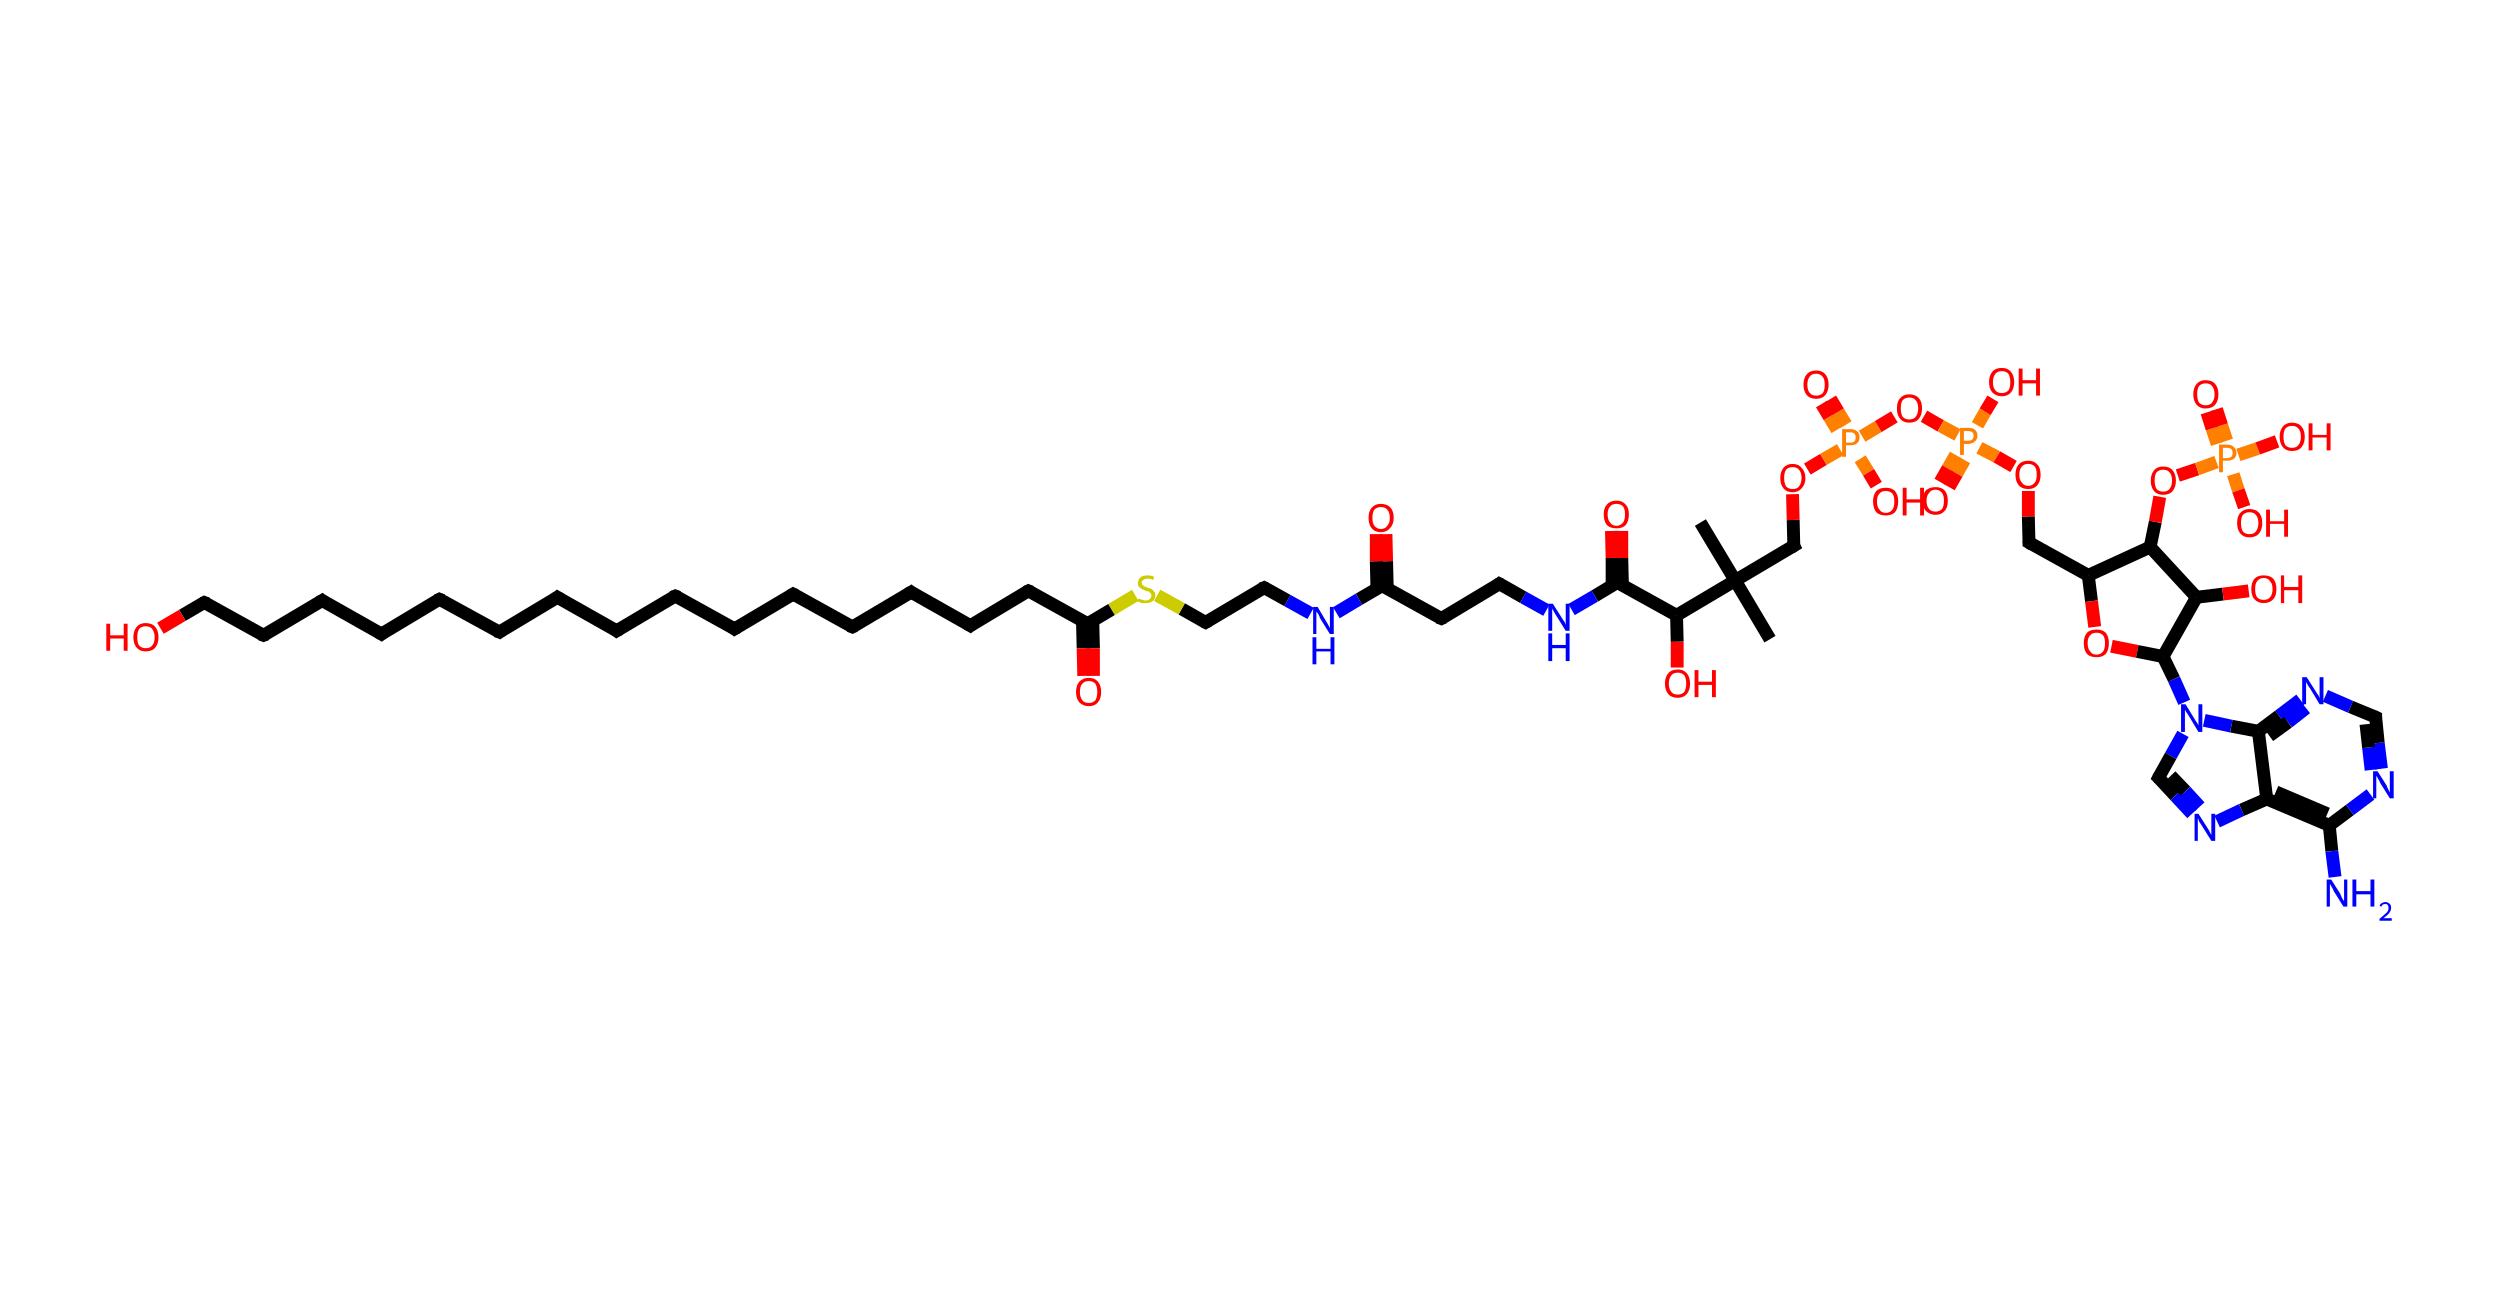 <?xml version='1.0' encoding='ASCII' standalone='yes'?>
<svg xmlns="http://www.w3.org/2000/svg" xmlns:rdkit="http://www.rdkit.org/xml" xmlns:xlink="http://www.w3.org/1999/xlink" version="1.1" baseProfile="full" xml:space="preserve" width="388px" height="200px" viewBox="0 0 388 200">
<!-- END OF HEADER -->
<rect style="opacity:1.0;fill:#FFFFFF;stroke:none" width="388.0" height="200.0" x="0.0" y="0.0"> </rect>
<path class="bond-0 atom-0 atom-1" d="M 263.9,81.1 L 269.3,90.1" style="fill:none;fill-rule:evenodd;stroke:#000000;stroke-width:2.0px;stroke-linecap:butt;stroke-linejoin:miter;stroke-opacity:1"/>
<path class="bond-1 atom-1 atom-2" d="M 269.3,90.1 L 274.7,99.2" style="fill:none;fill-rule:evenodd;stroke:#000000;stroke-width:2.0px;stroke-linecap:butt;stroke-linejoin:miter;stroke-opacity:1"/>
<path class="bond-2 atom-1 atom-3" d="M 269.3,90.1 L 278.4,84.7" style="fill:none;fill-rule:evenodd;stroke:#000000;stroke-width:2.0px;stroke-linecap:butt;stroke-linejoin:miter;stroke-opacity:1"/>
<path class="bond-3 atom-3 atom-4" d="M 278.4,84.7 L 278.3,80.7" style="fill:none;fill-rule:evenodd;stroke:#000000;stroke-width:2.0px;stroke-linecap:butt;stroke-linejoin:miter;stroke-opacity:1"/>
<path class="bond-3 atom-3 atom-4" d="M 278.3,80.7 L 278.2,76.7" style="fill:none;fill-rule:evenodd;stroke:#FF0000;stroke-width:2.0px;stroke-linecap:butt;stroke-linejoin:miter;stroke-opacity:1"/>
<path class="bond-4 atom-4 atom-5" d="M 280.5,72.8 L 283.0,71.3" style="fill:none;fill-rule:evenodd;stroke:#FF0000;stroke-width:2.0px;stroke-linecap:butt;stroke-linejoin:miter;stroke-opacity:1"/>
<path class="bond-4 atom-4 atom-5" d="M 283.0,71.3 L 285.6,69.8" style="fill:none;fill-rule:evenodd;stroke:#FF7F00;stroke-width:2.0px;stroke-linecap:butt;stroke-linejoin:miter;stroke-opacity:1"/>
<path class="bond-5 atom-5 atom-6" d="M 286.5,65.9 L 285.3,63.9" style="fill:none;fill-rule:evenodd;stroke:#FF7F00;stroke-width:2.0px;stroke-linecap:butt;stroke-linejoin:miter;stroke-opacity:1"/>
<path class="bond-5 atom-5 atom-6" d="M 285.3,63.9 L 284.1,61.9" style="fill:none;fill-rule:evenodd;stroke:#FF0000;stroke-width:2.0px;stroke-linecap:butt;stroke-linejoin:miter;stroke-opacity:1"/>
<path class="bond-5 atom-5 atom-6" d="M 285.1,66.7 L 283.9,64.7" style="fill:none;fill-rule:evenodd;stroke:#FF7F00;stroke-width:2.0px;stroke-linecap:butt;stroke-linejoin:miter;stroke-opacity:1"/>
<path class="bond-5 atom-5 atom-6" d="M 283.9,64.7 L 282.7,62.7" style="fill:none;fill-rule:evenodd;stroke:#FF0000;stroke-width:2.0px;stroke-linecap:butt;stroke-linejoin:miter;stroke-opacity:1"/>
<path class="bond-6 atom-5 atom-7" d="M 288.7,71.2 L 290.0,73.3" style="fill:none;fill-rule:evenodd;stroke:#FF7F00;stroke-width:2.0px;stroke-linecap:butt;stroke-linejoin:miter;stroke-opacity:1"/>
<path class="bond-6 atom-5 atom-7" d="M 290.0,73.3 L 291.2,75.3" style="fill:none;fill-rule:evenodd;stroke:#FF0000;stroke-width:2.0px;stroke-linecap:butt;stroke-linejoin:miter;stroke-opacity:1"/>
<path class="bond-7 atom-5 atom-8" d="M 289.0,67.7 L 291.5,66.2" style="fill:none;fill-rule:evenodd;stroke:#FF7F00;stroke-width:2.0px;stroke-linecap:butt;stroke-linejoin:miter;stroke-opacity:1"/>
<path class="bond-7 atom-5 atom-8" d="M 291.5,66.2 L 294.0,64.7" style="fill:none;fill-rule:evenodd;stroke:#FF0000;stroke-width:2.0px;stroke-linecap:butt;stroke-linejoin:miter;stroke-opacity:1"/>
<path class="bond-8 atom-8 atom-9" d="M 298.6,64.6 L 301.2,66.1" style="fill:none;fill-rule:evenodd;stroke:#FF0000;stroke-width:2.0px;stroke-linecap:butt;stroke-linejoin:miter;stroke-opacity:1"/>
<path class="bond-8 atom-8 atom-9" d="M 301.2,66.1 L 303.8,67.5" style="fill:none;fill-rule:evenodd;stroke:#FF7F00;stroke-width:2.0px;stroke-linecap:butt;stroke-linejoin:miter;stroke-opacity:1"/>
<path class="bond-9 atom-9 atom-10" d="M 303.5,70.6 L 302.3,72.7" style="fill:none;fill-rule:evenodd;stroke:#FF7F00;stroke-width:2.0px;stroke-linecap:butt;stroke-linejoin:miter;stroke-opacity:1"/>
<path class="bond-9 atom-9 atom-10" d="M 302.3,72.7 L 301.1,74.8" style="fill:none;fill-rule:evenodd;stroke:#FF0000;stroke-width:2.0px;stroke-linecap:butt;stroke-linejoin:miter;stroke-opacity:1"/>
<path class="bond-9 atom-9 atom-10" d="M 304.9,71.4 L 303.7,73.5" style="fill:none;fill-rule:evenodd;stroke:#FF7F00;stroke-width:2.0px;stroke-linecap:butt;stroke-linejoin:miter;stroke-opacity:1"/>
<path class="bond-9 atom-9 atom-10" d="M 303.7,73.5 L 302.5,75.6" style="fill:none;fill-rule:evenodd;stroke:#FF0000;stroke-width:2.0px;stroke-linecap:butt;stroke-linejoin:miter;stroke-opacity:1"/>
<path class="bond-10 atom-9 atom-11" d="M 306.9,66.0 L 308.1,63.9" style="fill:none;fill-rule:evenodd;stroke:#FF7F00;stroke-width:2.0px;stroke-linecap:butt;stroke-linejoin:miter;stroke-opacity:1"/>
<path class="bond-10 atom-9 atom-11" d="M 308.1,63.9 L 309.3,61.9" style="fill:none;fill-rule:evenodd;stroke:#FF0000;stroke-width:2.0px;stroke-linecap:butt;stroke-linejoin:miter;stroke-opacity:1"/>
<path class="bond-11 atom-9 atom-12" d="M 307.2,69.5 L 309.9,70.9" style="fill:none;fill-rule:evenodd;stroke:#FF7F00;stroke-width:2.0px;stroke-linecap:butt;stroke-linejoin:miter;stroke-opacity:1"/>
<path class="bond-11 atom-9 atom-12" d="M 309.9,70.9 L 312.5,72.4" style="fill:none;fill-rule:evenodd;stroke:#FF0000;stroke-width:2.0px;stroke-linecap:butt;stroke-linejoin:miter;stroke-opacity:1"/>
<path class="bond-12 atom-12 atom-13" d="M 314.8,76.2 L 314.8,80.2" style="fill:none;fill-rule:evenodd;stroke:#FF0000;stroke-width:2.0px;stroke-linecap:butt;stroke-linejoin:miter;stroke-opacity:1"/>
<path class="bond-12 atom-12 atom-13" d="M 314.8,80.2 L 314.9,84.2" style="fill:none;fill-rule:evenodd;stroke:#000000;stroke-width:2.0px;stroke-linecap:butt;stroke-linejoin:miter;stroke-opacity:1"/>
<path class="bond-13 atom-13 atom-14" d="M 314.9,84.2 L 324.1,89.3" style="fill:none;fill-rule:evenodd;stroke:#000000;stroke-width:2.0px;stroke-linecap:butt;stroke-linejoin:miter;stroke-opacity:1"/>
<path class="bond-14 atom-14 atom-15" d="M 324.1,89.3 L 324.6,93.3" style="fill:none;fill-rule:evenodd;stroke:#000000;stroke-width:2.0px;stroke-linecap:butt;stroke-linejoin:miter;stroke-opacity:1"/>
<path class="bond-14 atom-14 atom-15" d="M 324.6,93.3 L 325.1,97.3" style="fill:none;fill-rule:evenodd;stroke:#FF0000;stroke-width:2.0px;stroke-linecap:butt;stroke-linejoin:miter;stroke-opacity:1"/>
<path class="bond-15 atom-15 atom-16" d="M 327.7,100.3 L 331.7,101.1" style="fill:none;fill-rule:evenodd;stroke:#FF0000;stroke-width:2.0px;stroke-linecap:butt;stroke-linejoin:miter;stroke-opacity:1"/>
<path class="bond-15 atom-15 atom-16" d="M 331.7,101.1 L 335.7,101.9" style="fill:none;fill-rule:evenodd;stroke:#000000;stroke-width:2.0px;stroke-linecap:butt;stroke-linejoin:miter;stroke-opacity:1"/>
<path class="bond-16 atom-16 atom-17" d="M 335.7,101.9 L 337.4,105.4" style="fill:none;fill-rule:evenodd;stroke:#000000;stroke-width:2.0px;stroke-linecap:butt;stroke-linejoin:miter;stroke-opacity:1"/>
<path class="bond-16 atom-16 atom-17" d="M 337.4,105.4 L 339.0,109.0" style="fill:none;fill-rule:evenodd;stroke:#0000FF;stroke-width:2.0px;stroke-linecap:butt;stroke-linejoin:miter;stroke-opacity:1"/>
<path class="bond-17 atom-17 atom-18" d="M 338.8,113.9 L 336.9,117.3" style="fill:none;fill-rule:evenodd;stroke:#0000FF;stroke-width:2.0px;stroke-linecap:butt;stroke-linejoin:miter;stroke-opacity:1"/>
<path class="bond-17 atom-17 atom-18" d="M 336.9,117.3 L 335.0,120.7" style="fill:none;fill-rule:evenodd;stroke:#000000;stroke-width:2.0px;stroke-linecap:butt;stroke-linejoin:miter;stroke-opacity:1"/>
<path class="bond-18 atom-18 atom-19" d="M 335.0,120.7 L 337.6,123.5" style="fill:none;fill-rule:evenodd;stroke:#000000;stroke-width:2.0px;stroke-linecap:butt;stroke-linejoin:miter;stroke-opacity:1"/>
<path class="bond-18 atom-18 atom-19" d="M 337.6,123.5 L 340.2,126.3" style="fill:none;fill-rule:evenodd;stroke:#0000FF;stroke-width:2.0px;stroke-linecap:butt;stroke-linejoin:miter;stroke-opacity:1"/>
<path class="bond-18 atom-18 atom-19" d="M 336.9,120.4 L 339.2,122.8" style="fill:none;fill-rule:evenodd;stroke:#000000;stroke-width:2.0px;stroke-linecap:butt;stroke-linejoin:miter;stroke-opacity:1"/>
<path class="bond-18 atom-18 atom-19" d="M 339.2,122.8 L 341.4,125.2" style="fill:none;fill-rule:evenodd;stroke:#0000FF;stroke-width:2.0px;stroke-linecap:butt;stroke-linejoin:miter;stroke-opacity:1"/>
<path class="bond-19 atom-19 atom-20" d="M 344.1,127.5 L 347.9,125.7" style="fill:none;fill-rule:evenodd;stroke:#0000FF;stroke-width:2.0px;stroke-linecap:butt;stroke-linejoin:miter;stroke-opacity:1"/>
<path class="bond-19 atom-19 atom-20" d="M 347.9,125.7 L 351.8,124.0" style="fill:none;fill-rule:evenodd;stroke:#000000;stroke-width:2.0px;stroke-linecap:butt;stroke-linejoin:miter;stroke-opacity:1"/>
<path class="bond-20 atom-20 atom-21" d="M 351.8,124.0 L 361.5,128.1" style="fill:none;fill-rule:evenodd;stroke:#000000;stroke-width:2.0px;stroke-linecap:butt;stroke-linejoin:miter;stroke-opacity:1"/>
<path class="bond-20 atom-20 atom-21" d="M 353.2,122.9 L 361.2,126.3" style="fill:none;fill-rule:evenodd;stroke:#000000;stroke-width:2.0px;stroke-linecap:butt;stroke-linejoin:miter;stroke-opacity:1"/>
<path class="bond-21 atom-21 atom-22" d="M 361.5,128.1 L 361.9,132.1" style="fill:none;fill-rule:evenodd;stroke:#000000;stroke-width:2.0px;stroke-linecap:butt;stroke-linejoin:miter;stroke-opacity:1"/>
<path class="bond-21 atom-21 atom-22" d="M 361.9,132.1 L 362.4,136.1" style="fill:none;fill-rule:evenodd;stroke:#0000FF;stroke-width:2.0px;stroke-linecap:butt;stroke-linejoin:miter;stroke-opacity:1"/>
<path class="bond-22 atom-21 atom-23" d="M 361.5,128.1 L 364.7,125.7" style="fill:none;fill-rule:evenodd;stroke:#000000;stroke-width:2.0px;stroke-linecap:butt;stroke-linejoin:miter;stroke-opacity:1"/>
<path class="bond-22 atom-21 atom-23" d="M 364.7,125.7 L 367.9,123.3" style="fill:none;fill-rule:evenodd;stroke:#0000FF;stroke-width:2.0px;stroke-linecap:butt;stroke-linejoin:miter;stroke-opacity:1"/>
<path class="bond-23 atom-23 atom-24" d="M 369.6,119.3 L 369.1,115.3" style="fill:none;fill-rule:evenodd;stroke:#0000FF;stroke-width:2.0px;stroke-linecap:butt;stroke-linejoin:miter;stroke-opacity:1"/>
<path class="bond-23 atom-23 atom-24" d="M 369.1,115.3 L 368.7,111.3" style="fill:none;fill-rule:evenodd;stroke:#000000;stroke-width:2.0px;stroke-linecap:butt;stroke-linejoin:miter;stroke-opacity:1"/>
<path class="bond-23 atom-23 atom-24" d="M 368.0,119.5 L 367.6,116.0" style="fill:none;fill-rule:evenodd;stroke:#0000FF;stroke-width:2.0px;stroke-linecap:butt;stroke-linejoin:miter;stroke-opacity:1"/>
<path class="bond-23 atom-23 atom-24" d="M 367.6,116.0 L 367.2,112.4" style="fill:none;fill-rule:evenodd;stroke:#000000;stroke-width:2.0px;stroke-linecap:butt;stroke-linejoin:miter;stroke-opacity:1"/>
<path class="bond-24 atom-24 atom-25" d="M 368.7,111.3 L 364.8,109.7" style="fill:none;fill-rule:evenodd;stroke:#000000;stroke-width:2.0px;stroke-linecap:butt;stroke-linejoin:miter;stroke-opacity:1"/>
<path class="bond-24 atom-24 atom-25" d="M 364.8,109.7 L 360.9,108.0" style="fill:none;fill-rule:evenodd;stroke:#0000FF;stroke-width:2.0px;stroke-linecap:butt;stroke-linejoin:miter;stroke-opacity:1"/>
<path class="bond-25 atom-25 atom-26" d="M 357.0,108.6 L 353.7,111.1" style="fill:none;fill-rule:evenodd;stroke:#0000FF;stroke-width:2.0px;stroke-linecap:butt;stroke-linejoin:miter;stroke-opacity:1"/>
<path class="bond-25 atom-25 atom-26" d="M 353.7,111.1 L 350.5,113.5" style="fill:none;fill-rule:evenodd;stroke:#000000;stroke-width:2.0px;stroke-linecap:butt;stroke-linejoin:miter;stroke-opacity:1"/>
<path class="bond-25 atom-25 atom-26" d="M 357.9,109.9 L 355.1,112.1" style="fill:none;fill-rule:evenodd;stroke:#0000FF;stroke-width:2.0px;stroke-linecap:butt;stroke-linejoin:miter;stroke-opacity:1"/>
<path class="bond-25 atom-25 atom-26" d="M 355.1,112.1 L 352.2,114.2" style="fill:none;fill-rule:evenodd;stroke:#000000;stroke-width:2.0px;stroke-linecap:butt;stroke-linejoin:miter;stroke-opacity:1"/>
<path class="bond-26 atom-16 atom-27" d="M 335.7,101.9 L 340.9,92.7" style="fill:none;fill-rule:evenodd;stroke:#000000;stroke-width:2.0px;stroke-linecap:butt;stroke-linejoin:miter;stroke-opacity:1"/>
<path class="bond-27 atom-27 atom-28" d="M 340.9,92.7 L 345.0,92.2" style="fill:none;fill-rule:evenodd;stroke:#000000;stroke-width:2.0px;stroke-linecap:butt;stroke-linejoin:miter;stroke-opacity:1"/>
<path class="bond-27 atom-27 atom-28" d="M 345.0,92.2 L 349.0,91.7" style="fill:none;fill-rule:evenodd;stroke:#FF0000;stroke-width:2.0px;stroke-linecap:butt;stroke-linejoin:miter;stroke-opacity:1"/>
<path class="bond-28 atom-27 atom-29" d="M 340.9,92.7 L 333.7,84.9" style="fill:none;fill-rule:evenodd;stroke:#000000;stroke-width:2.0px;stroke-linecap:butt;stroke-linejoin:miter;stroke-opacity:1"/>
<path class="bond-29 atom-29 atom-30" d="M 333.7,84.9 L 334.5,81.0" style="fill:none;fill-rule:evenodd;stroke:#000000;stroke-width:2.0px;stroke-linecap:butt;stroke-linejoin:miter;stroke-opacity:1"/>
<path class="bond-29 atom-29 atom-30" d="M 334.5,81.0 L 335.2,77.1" style="fill:none;fill-rule:evenodd;stroke:#FF0000;stroke-width:2.0px;stroke-linecap:butt;stroke-linejoin:miter;stroke-opacity:1"/>
<path class="bond-30 atom-30 atom-31" d="M 338.0,73.8 L 341.0,72.8" style="fill:none;fill-rule:evenodd;stroke:#FF0000;stroke-width:2.0px;stroke-linecap:butt;stroke-linejoin:miter;stroke-opacity:1"/>
<path class="bond-30 atom-30 atom-31" d="M 341.0,72.8 L 344.0,71.7" style="fill:none;fill-rule:evenodd;stroke:#FF7F00;stroke-width:2.0px;stroke-linecap:butt;stroke-linejoin:miter;stroke-opacity:1"/>
<path class="bond-31 atom-31 atom-32" d="M 345.6,68.4 L 344.8,66.0" style="fill:none;fill-rule:evenodd;stroke:#FF7F00;stroke-width:2.0px;stroke-linecap:butt;stroke-linejoin:miter;stroke-opacity:1"/>
<path class="bond-31 atom-31 atom-32" d="M 344.8,66.0 L 344.0,63.5" style="fill:none;fill-rule:evenodd;stroke:#FF0000;stroke-width:2.0px;stroke-linecap:butt;stroke-linejoin:miter;stroke-opacity:1"/>
<path class="bond-31 atom-31 atom-32" d="M 344.1,68.9 L 343.3,66.5" style="fill:none;fill-rule:evenodd;stroke:#FF7F00;stroke-width:2.0px;stroke-linecap:butt;stroke-linejoin:miter;stroke-opacity:1"/>
<path class="bond-31 atom-31 atom-32" d="M 343.3,66.5 L 342.5,64.0" style="fill:none;fill-rule:evenodd;stroke:#FF0000;stroke-width:2.0px;stroke-linecap:butt;stroke-linejoin:miter;stroke-opacity:1"/>
<path class="bond-32 atom-31 atom-33" d="M 346.6,73.6 L 347.4,76.1" style="fill:none;fill-rule:evenodd;stroke:#FF7F00;stroke-width:2.0px;stroke-linecap:butt;stroke-linejoin:miter;stroke-opacity:1"/>
<path class="bond-32 atom-31 atom-33" d="M 347.4,76.1 L 348.3,78.7" style="fill:none;fill-rule:evenodd;stroke:#FF0000;stroke-width:2.0px;stroke-linecap:butt;stroke-linejoin:miter;stroke-opacity:1"/>
<path class="bond-33 atom-31 atom-34" d="M 347.4,70.6 L 350.4,69.6" style="fill:none;fill-rule:evenodd;stroke:#FF7F00;stroke-width:2.0px;stroke-linecap:butt;stroke-linejoin:miter;stroke-opacity:1"/>
<path class="bond-33 atom-31 atom-34" d="M 350.4,69.6 L 353.4,68.5" style="fill:none;fill-rule:evenodd;stroke:#FF0000;stroke-width:2.0px;stroke-linecap:butt;stroke-linejoin:miter;stroke-opacity:1"/>
<path class="bond-34 atom-1 atom-35" d="M 269.3,90.1 L 260.2,95.5" style="fill:none;fill-rule:evenodd;stroke:#000000;stroke-width:2.0px;stroke-linecap:butt;stroke-linejoin:miter;stroke-opacity:1"/>
<path class="bond-35 atom-35 atom-36" d="M 260.2,95.5 L 260.3,99.6" style="fill:none;fill-rule:evenodd;stroke:#000000;stroke-width:2.0px;stroke-linecap:butt;stroke-linejoin:miter;stroke-opacity:1"/>
<path class="bond-35 atom-35 atom-36" d="M 260.3,99.6 L 260.3,103.6" style="fill:none;fill-rule:evenodd;stroke:#FF0000;stroke-width:2.0px;stroke-linecap:butt;stroke-linejoin:miter;stroke-opacity:1"/>
<path class="bond-36 atom-35 atom-37" d="M 260.2,95.5 L 251.0,90.4" style="fill:none;fill-rule:evenodd;stroke:#000000;stroke-width:2.0px;stroke-linecap:butt;stroke-linejoin:miter;stroke-opacity:1"/>
<path class="bond-37 atom-37 atom-38" d="M 251.8,90.8 L 251.7,86.6" style="fill:none;fill-rule:evenodd;stroke:#000000;stroke-width:2.0px;stroke-linecap:butt;stroke-linejoin:miter;stroke-opacity:1"/>
<path class="bond-37 atom-37 atom-38" d="M 251.7,86.6 L 251.7,82.4" style="fill:none;fill-rule:evenodd;stroke:#FF0000;stroke-width:2.0px;stroke-linecap:butt;stroke-linejoin:miter;stroke-opacity:1"/>
<path class="bond-37 atom-37 atom-38" d="M 250.2,90.8 L 250.2,86.6" style="fill:none;fill-rule:evenodd;stroke:#000000;stroke-width:2.0px;stroke-linecap:butt;stroke-linejoin:miter;stroke-opacity:1"/>
<path class="bond-37 atom-37 atom-38" d="M 250.2,86.6 L 250.1,82.4" style="fill:none;fill-rule:evenodd;stroke:#FF0000;stroke-width:2.0px;stroke-linecap:butt;stroke-linejoin:miter;stroke-opacity:1"/>
<path class="bond-38 atom-37 atom-39" d="M 251.0,90.4 L 247.5,92.5" style="fill:none;fill-rule:evenodd;stroke:#000000;stroke-width:2.0px;stroke-linecap:butt;stroke-linejoin:miter;stroke-opacity:1"/>
<path class="bond-38 atom-37 atom-39" d="M 247.5,92.5 L 243.9,94.6" style="fill:none;fill-rule:evenodd;stroke:#0000FF;stroke-width:2.0px;stroke-linecap:butt;stroke-linejoin:miter;stroke-opacity:1"/>
<path class="bond-39 atom-39 atom-40" d="M 240.0,94.7 L 236.4,92.7" style="fill:none;fill-rule:evenodd;stroke:#0000FF;stroke-width:2.0px;stroke-linecap:butt;stroke-linejoin:miter;stroke-opacity:1"/>
<path class="bond-39 atom-39 atom-40" d="M 236.4,92.7 L 232.7,90.6" style="fill:none;fill-rule:evenodd;stroke:#000000;stroke-width:2.0px;stroke-linecap:butt;stroke-linejoin:miter;stroke-opacity:1"/>
<path class="bond-40 atom-40 atom-41" d="M 232.7,90.6 L 223.7,96.0" style="fill:none;fill-rule:evenodd;stroke:#000000;stroke-width:2.0px;stroke-linecap:butt;stroke-linejoin:miter;stroke-opacity:1"/>
<path class="bond-41 atom-41 atom-42" d="M 223.7,96.0 L 214.5,90.9" style="fill:none;fill-rule:evenodd;stroke:#000000;stroke-width:2.0px;stroke-linecap:butt;stroke-linejoin:miter;stroke-opacity:1"/>
<path class="bond-42 atom-42 atom-43" d="M 215.3,91.3 L 215.2,87.1" style="fill:none;fill-rule:evenodd;stroke:#000000;stroke-width:2.0px;stroke-linecap:butt;stroke-linejoin:miter;stroke-opacity:1"/>
<path class="bond-42 atom-42 atom-43" d="M 215.2,87.1 L 215.1,82.9" style="fill:none;fill-rule:evenodd;stroke:#FF0000;stroke-width:2.0px;stroke-linecap:butt;stroke-linejoin:miter;stroke-opacity:1"/>
<path class="bond-42 atom-42 atom-43" d="M 213.7,91.4 L 213.6,87.1" style="fill:none;fill-rule:evenodd;stroke:#000000;stroke-width:2.0px;stroke-linecap:butt;stroke-linejoin:miter;stroke-opacity:1"/>
<path class="bond-42 atom-42 atom-43" d="M 213.6,87.1 L 213.6,82.9" style="fill:none;fill-rule:evenodd;stroke:#FF0000;stroke-width:2.0px;stroke-linecap:butt;stroke-linejoin:miter;stroke-opacity:1"/>
<path class="bond-43 atom-42 atom-44" d="M 214.5,90.9 L 210.9,93.0" style="fill:none;fill-rule:evenodd;stroke:#000000;stroke-width:2.0px;stroke-linecap:butt;stroke-linejoin:miter;stroke-opacity:1"/>
<path class="bond-43 atom-42 atom-44" d="M 210.9,93.0 L 207.4,95.1" style="fill:none;fill-rule:evenodd;stroke:#0000FF;stroke-width:2.0px;stroke-linecap:butt;stroke-linejoin:miter;stroke-opacity:1"/>
<path class="bond-44 atom-44 atom-45" d="M 203.4,95.2 L 199.8,93.2" style="fill:none;fill-rule:evenodd;stroke:#0000FF;stroke-width:2.0px;stroke-linecap:butt;stroke-linejoin:miter;stroke-opacity:1"/>
<path class="bond-44 atom-44 atom-45" d="M 199.8,93.2 L 196.2,91.2" style="fill:none;fill-rule:evenodd;stroke:#000000;stroke-width:2.0px;stroke-linecap:butt;stroke-linejoin:miter;stroke-opacity:1"/>
<path class="bond-45 atom-45 atom-46" d="M 196.2,91.2 L 187.1,96.6" style="fill:none;fill-rule:evenodd;stroke:#000000;stroke-width:2.0px;stroke-linecap:butt;stroke-linejoin:miter;stroke-opacity:1"/>
<path class="bond-46 atom-46 atom-47" d="M 187.1,96.6 L 183.4,94.5" style="fill:none;fill-rule:evenodd;stroke:#000000;stroke-width:2.0px;stroke-linecap:butt;stroke-linejoin:miter;stroke-opacity:1"/>
<path class="bond-46 atom-46 atom-47" d="M 183.4,94.5 L 179.6,92.4" style="fill:none;fill-rule:evenodd;stroke:#CCCC00;stroke-width:2.0px;stroke-linecap:butt;stroke-linejoin:miter;stroke-opacity:1"/>
<path class="bond-47 atom-47 atom-48" d="M 176.2,92.4 L 172.5,94.6" style="fill:none;fill-rule:evenodd;stroke:#CCCC00;stroke-width:2.0px;stroke-linecap:butt;stroke-linejoin:miter;stroke-opacity:1"/>
<path class="bond-47 atom-47 atom-48" d="M 172.5,94.6 L 168.8,96.8" style="fill:none;fill-rule:evenodd;stroke:#000000;stroke-width:2.0px;stroke-linecap:butt;stroke-linejoin:miter;stroke-opacity:1"/>
<path class="bond-48 atom-48 atom-49" d="M 168.0,96.4 L 168.1,100.6" style="fill:none;fill-rule:evenodd;stroke:#000000;stroke-width:2.0px;stroke-linecap:butt;stroke-linejoin:miter;stroke-opacity:1"/>
<path class="bond-48 atom-48 atom-49" d="M 168.1,100.6 L 168.2,104.9" style="fill:none;fill-rule:evenodd;stroke:#FF0000;stroke-width:2.0px;stroke-linecap:butt;stroke-linejoin:miter;stroke-opacity:1"/>
<path class="bond-48 atom-48 atom-49" d="M 169.6,96.4 L 169.7,100.6" style="fill:none;fill-rule:evenodd;stroke:#000000;stroke-width:2.0px;stroke-linecap:butt;stroke-linejoin:miter;stroke-opacity:1"/>
<path class="bond-48 atom-48 atom-49" d="M 169.7,100.6 L 169.7,104.9" style="fill:none;fill-rule:evenodd;stroke:#FF0000;stroke-width:2.0px;stroke-linecap:butt;stroke-linejoin:miter;stroke-opacity:1"/>
<path class="bond-49 atom-48 atom-50" d="M 168.8,96.8 L 159.6,91.7" style="fill:none;fill-rule:evenodd;stroke:#000000;stroke-width:2.0px;stroke-linecap:butt;stroke-linejoin:miter;stroke-opacity:1"/>
<path class="bond-50 atom-50 atom-51" d="M 159.6,91.7 L 150.6,97.1" style="fill:none;fill-rule:evenodd;stroke:#000000;stroke-width:2.0px;stroke-linecap:butt;stroke-linejoin:miter;stroke-opacity:1"/>
<path class="bond-51 atom-51 atom-52" d="M 150.6,97.1 L 141.4,91.9" style="fill:none;fill-rule:evenodd;stroke:#000000;stroke-width:2.0px;stroke-linecap:butt;stroke-linejoin:miter;stroke-opacity:1"/>
<path class="bond-52 atom-52 atom-53" d="M 141.4,91.9 L 132.3,97.3" style="fill:none;fill-rule:evenodd;stroke:#000000;stroke-width:2.0px;stroke-linecap:butt;stroke-linejoin:miter;stroke-opacity:1"/>
<path class="bond-53 atom-53 atom-54" d="M 132.3,97.3 L 123.1,92.2" style="fill:none;fill-rule:evenodd;stroke:#000000;stroke-width:2.0px;stroke-linecap:butt;stroke-linejoin:miter;stroke-opacity:1"/>
<path class="bond-54 atom-54 atom-55" d="M 123.1,92.2 L 114.0,97.6" style="fill:none;fill-rule:evenodd;stroke:#000000;stroke-width:2.0px;stroke-linecap:butt;stroke-linejoin:miter;stroke-opacity:1"/>
<path class="bond-55 atom-55 atom-56" d="M 114.0,97.6 L 104.8,92.5" style="fill:none;fill-rule:evenodd;stroke:#000000;stroke-width:2.0px;stroke-linecap:butt;stroke-linejoin:miter;stroke-opacity:1"/>
<path class="bond-56 atom-56 atom-57" d="M 104.8,92.5 L 95.7,97.9" style="fill:none;fill-rule:evenodd;stroke:#000000;stroke-width:2.0px;stroke-linecap:butt;stroke-linejoin:miter;stroke-opacity:1"/>
<path class="bond-57 atom-57 atom-58" d="M 95.7,97.9 L 86.5,92.7" style="fill:none;fill-rule:evenodd;stroke:#000000;stroke-width:2.0px;stroke-linecap:butt;stroke-linejoin:miter;stroke-opacity:1"/>
<path class="bond-58 atom-58 atom-59" d="M 86.5,92.7 L 77.5,98.1" style="fill:none;fill-rule:evenodd;stroke:#000000;stroke-width:2.0px;stroke-linecap:butt;stroke-linejoin:miter;stroke-opacity:1"/>
<path class="bond-59 atom-59 atom-60" d="M 77.5,98.1 L 68.2,93.0" style="fill:none;fill-rule:evenodd;stroke:#000000;stroke-width:2.0px;stroke-linecap:butt;stroke-linejoin:miter;stroke-opacity:1"/>
<path class="bond-60 atom-60 atom-61" d="M 68.2,93.0 L 59.2,98.4" style="fill:none;fill-rule:evenodd;stroke:#000000;stroke-width:2.0px;stroke-linecap:butt;stroke-linejoin:miter;stroke-opacity:1"/>
<path class="bond-61 atom-61 atom-62" d="M 59.2,98.4 L 50.0,93.2" style="fill:none;fill-rule:evenodd;stroke:#000000;stroke-width:2.0px;stroke-linecap:butt;stroke-linejoin:miter;stroke-opacity:1"/>
<path class="bond-62 atom-62 atom-63" d="M 50.0,93.2 L 40.9,98.6" style="fill:none;fill-rule:evenodd;stroke:#000000;stroke-width:2.0px;stroke-linecap:butt;stroke-linejoin:miter;stroke-opacity:1"/>
<path class="bond-63 atom-63 atom-64" d="M 40.9,98.6 L 31.7,93.5" style="fill:none;fill-rule:evenodd;stroke:#000000;stroke-width:2.0px;stroke-linecap:butt;stroke-linejoin:miter;stroke-opacity:1"/>
<path class="bond-64 atom-64 atom-65" d="M 31.7,93.5 L 28.3,95.5" style="fill:none;fill-rule:evenodd;stroke:#000000;stroke-width:2.0px;stroke-linecap:butt;stroke-linejoin:miter;stroke-opacity:1"/>
<path class="bond-64 atom-64 atom-65" d="M 28.3,95.5 L 24.9,97.5" style="fill:none;fill-rule:evenodd;stroke:#FF0000;stroke-width:2.0px;stroke-linecap:butt;stroke-linejoin:miter;stroke-opacity:1"/>
<path class="bond-65 atom-29 atom-14" d="M 333.7,84.9 L 324.1,89.3" style="fill:none;fill-rule:evenodd;stroke:#000000;stroke-width:2.0px;stroke-linecap:butt;stroke-linejoin:miter;stroke-opacity:1"/>
<path class="bond-66 atom-26 atom-17" d="M 350.5,113.5 L 346.3,112.7" style="fill:none;fill-rule:evenodd;stroke:#000000;stroke-width:2.0px;stroke-linecap:butt;stroke-linejoin:miter;stroke-opacity:1"/>
<path class="bond-66 atom-26 atom-17" d="M 346.3,112.7 L 342.1,111.8" style="fill:none;fill-rule:evenodd;stroke:#0000FF;stroke-width:2.0px;stroke-linecap:butt;stroke-linejoin:miter;stroke-opacity:1"/>
<path class="bond-67 atom-26 atom-20" d="M 350.5,113.5 L 351.8,124.0" style="fill:none;fill-rule:evenodd;stroke:#000000;stroke-width:2.0px;stroke-linecap:butt;stroke-linejoin:miter;stroke-opacity:1"/>
<path d="M 277.9,85.0 L 278.4,84.7 L 278.3,84.5" style="fill:none;stroke:#000000;stroke-width:2.0px;stroke-linecap:butt;stroke-linejoin:miter;stroke-opacity:1;"/>
<path d="M 314.9,84.0 L 314.9,84.2 L 315.4,84.5" style="fill:none;stroke:#000000;stroke-width:2.0px;stroke-linecap:butt;stroke-linejoin:miter;stroke-opacity:1;"/>
<path d="M 335.1,120.5 L 335.0,120.7 L 335.1,120.8" style="fill:none;stroke:#000000;stroke-width:2.0px;stroke-linecap:butt;stroke-linejoin:miter;stroke-opacity:1;"/>
<path d="M 368.7,111.5 L 368.7,111.3 L 368.5,111.2" style="fill:none;stroke:#000000;stroke-width:2.0px;stroke-linecap:butt;stroke-linejoin:miter;stroke-opacity:1;"/>
<path d="M 251.5,90.6 L 251.0,90.4 L 250.8,90.5" style="fill:none;stroke:#000000;stroke-width:2.0px;stroke-linecap:butt;stroke-linejoin:miter;stroke-opacity:1;"/>
<path d="M 232.9,90.7 L 232.7,90.6 L 232.3,90.9" style="fill:none;stroke:#000000;stroke-width:2.0px;stroke-linecap:butt;stroke-linejoin:miter;stroke-opacity:1;"/>
<path d="M 224.1,95.8 L 223.7,96.0 L 223.2,95.8" style="fill:none;stroke:#000000;stroke-width:2.0px;stroke-linecap:butt;stroke-linejoin:miter;stroke-opacity:1;"/>
<path d="M 214.9,91.2 L 214.5,90.9 L 214.3,91.0" style="fill:none;stroke:#000000;stroke-width:2.0px;stroke-linecap:butt;stroke-linejoin:miter;stroke-opacity:1;"/>
<path d="M 196.4,91.3 L 196.2,91.2 L 195.7,91.4" style="fill:none;stroke:#000000;stroke-width:2.0px;stroke-linecap:butt;stroke-linejoin:miter;stroke-opacity:1;"/>
<path d="M 187.6,96.3 L 187.1,96.6 L 186.9,96.5" style="fill:none;stroke:#000000;stroke-width:2.0px;stroke-linecap:butt;stroke-linejoin:miter;stroke-opacity:1;"/>
<path d="M 169.0,96.7 L 168.8,96.8 L 168.4,96.6" style="fill:none;stroke:#000000;stroke-width:2.0px;stroke-linecap:butt;stroke-linejoin:miter;stroke-opacity:1;"/>
<path d="M 160.1,91.9 L 159.6,91.7 L 159.2,91.9" style="fill:none;stroke:#000000;stroke-width:2.0px;stroke-linecap:butt;stroke-linejoin:miter;stroke-opacity:1;"/>
<path d="M 151.0,96.8 L 150.6,97.1 L 150.1,96.8" style="fill:none;stroke:#000000;stroke-width:2.0px;stroke-linecap:butt;stroke-linejoin:miter;stroke-opacity:1;"/>
<path d="M 141.8,92.2 L 141.4,91.9 L 140.9,92.2" style="fill:none;stroke:#000000;stroke-width:2.0px;stroke-linecap:butt;stroke-linejoin:miter;stroke-opacity:1;"/>
<path d="M 132.7,97.1 L 132.3,97.3 L 131.8,97.1" style="fill:none;stroke:#000000;stroke-width:2.0px;stroke-linecap:butt;stroke-linejoin:miter;stroke-opacity:1;"/>
<path d="M 123.5,92.4 L 123.1,92.2 L 122.6,92.5" style="fill:none;stroke:#000000;stroke-width:2.0px;stroke-linecap:butt;stroke-linejoin:miter;stroke-opacity:1;"/>
<path d="M 114.5,97.3 L 114.0,97.6 L 113.6,97.3" style="fill:none;stroke:#000000;stroke-width:2.0px;stroke-linecap:butt;stroke-linejoin:miter;stroke-opacity:1;"/>
<path d="M 105.3,92.7 L 104.8,92.5 L 104.3,92.7" style="fill:none;stroke:#000000;stroke-width:2.0px;stroke-linecap:butt;stroke-linejoin:miter;stroke-opacity:1;"/>
<path d="M 96.2,97.6 L 95.7,97.9 L 95.3,97.6" style="fill:none;stroke:#000000;stroke-width:2.0px;stroke-linecap:butt;stroke-linejoin:miter;stroke-opacity:1;"/>
<path d="M 87.0,93.0 L 86.5,92.7 L 86.1,93.0" style="fill:none;stroke:#000000;stroke-width:2.0px;stroke-linecap:butt;stroke-linejoin:miter;stroke-opacity:1;"/>
<path d="M 77.9,97.8 L 77.5,98.1 L 77.0,97.9" style="fill:none;stroke:#000000;stroke-width:2.0px;stroke-linecap:butt;stroke-linejoin:miter;stroke-opacity:1;"/>
<path d="M 68.7,93.2 L 68.2,93.0 L 67.8,93.2" style="fill:none;stroke:#000000;stroke-width:2.0px;stroke-linecap:butt;stroke-linejoin:miter;stroke-opacity:1;"/>
<path d="M 59.6,98.1 L 59.2,98.4 L 58.7,98.1" style="fill:none;stroke:#000000;stroke-width:2.0px;stroke-linecap:butt;stroke-linejoin:miter;stroke-opacity:1;"/>
<path d="M 50.4,93.5 L 50.0,93.2 L 49.5,93.5" style="fill:none;stroke:#000000;stroke-width:2.0px;stroke-linecap:butt;stroke-linejoin:miter;stroke-opacity:1;"/>
<path d="M 41.4,98.4 L 40.9,98.6 L 40.4,98.4" style="fill:none;stroke:#000000;stroke-width:2.0px;stroke-linecap:butt;stroke-linejoin:miter;stroke-opacity:1;"/>
<path d="M 32.2,93.7 L 31.7,93.5 L 31.5,93.6" style="fill:none;stroke:#000000;stroke-width:2.0px;stroke-linecap:butt;stroke-linejoin:miter;stroke-opacity:1;"/>
<path class="atom-4" d="M 276.3 74.2 Q 276.3 73.2, 276.8 72.6 Q 277.3 72.0, 278.2 72.0 Q 279.1 72.0, 279.6 72.6 Q 280.2 73.2, 280.2 74.2 Q 280.2 75.2, 279.6 75.8 Q 279.1 76.4, 278.2 76.4 Q 277.3 76.4, 276.8 75.8 Q 276.3 75.2, 276.3 74.2 M 278.2 75.9 Q 278.9 75.9, 279.2 75.5 Q 279.6 75.0, 279.6 74.2 Q 279.6 73.3, 279.2 72.9 Q 278.9 72.5, 278.2 72.5 Q 277.6 72.5, 277.2 72.9 Q 276.9 73.3, 276.9 74.2 Q 276.9 75.0, 277.2 75.5 Q 277.6 75.9, 278.2 75.9 " fill="#FF0000"/>
<path class="atom-5" d="M 287.2 66.6 Q 287.9 66.6, 288.3 67.0 Q 288.6 67.3, 288.6 67.9 Q 288.6 68.5, 288.2 68.8 Q 287.9 69.1, 287.2 69.1 L 286.5 69.1 L 286.5 70.9 L 285.9 70.9 L 285.9 66.6 L 287.2 66.6 M 287.2 68.7 Q 287.6 68.7, 287.8 68.5 Q 288.0 68.3, 288.0 67.9 Q 288.0 67.5, 287.8 67.3 Q 287.6 67.1, 287.2 67.1 L 286.5 67.1 L 286.5 68.7 L 287.2 68.7 " fill="#FF7F00"/>
<path class="atom-6" d="M 279.9 59.7 Q 279.9 58.7, 280.4 58.1 Q 280.9 57.5, 281.9 57.5 Q 282.8 57.5, 283.3 58.1 Q 283.8 58.7, 283.8 59.7 Q 283.8 60.7, 283.3 61.3 Q 282.8 61.9, 281.9 61.9 Q 280.9 61.9, 280.4 61.3 Q 279.9 60.7, 279.9 59.7 M 281.9 61.4 Q 282.5 61.4, 282.9 61.0 Q 283.2 60.6, 283.2 59.7 Q 283.2 58.9, 282.9 58.5 Q 282.5 58.0, 281.9 58.0 Q 281.2 58.0, 280.9 58.4 Q 280.5 58.9, 280.5 59.7 Q 280.5 60.6, 280.9 61.0 Q 281.2 61.4, 281.9 61.4 " fill="#FF0000"/>
<path class="atom-7" d="M 290.7 77.8 Q 290.7 76.8, 291.2 76.2 Q 291.7 75.7, 292.7 75.7 Q 293.6 75.7, 294.1 76.2 Q 294.6 76.8, 294.6 77.8 Q 294.6 78.9, 294.1 79.5 Q 293.6 80.0, 292.7 80.0 Q 291.7 80.0, 291.2 79.5 Q 290.7 78.9, 290.7 77.8 M 292.7 79.6 Q 293.3 79.6, 293.7 79.1 Q 294.0 78.7, 294.0 77.8 Q 294.0 77.0, 293.7 76.6 Q 293.3 76.2, 292.7 76.2 Q 292.0 76.2, 291.7 76.6 Q 291.3 77.0, 291.3 77.8 Q 291.3 78.7, 291.7 79.1 Q 292.0 79.6, 292.7 79.6 " fill="#FF0000"/>
<path class="atom-7" d="M 295.3 75.7 L 295.9 75.7 L 295.9 77.5 L 298.0 77.5 L 298.0 75.7 L 298.6 75.7 L 298.6 80.0 L 298.0 80.0 L 298.0 78.0 L 295.9 78.0 L 295.9 80.0 L 295.3 80.0 L 295.3 75.7 " fill="#FF0000"/>
<path class="atom-8" d="M 294.4 63.4 Q 294.4 62.3, 294.9 61.8 Q 295.4 61.2, 296.3 61.2 Q 297.3 61.2, 297.8 61.8 Q 298.3 62.3, 298.3 63.4 Q 298.3 64.4, 297.8 65.0 Q 297.3 65.6, 296.3 65.6 Q 295.4 65.6, 294.9 65.0 Q 294.4 64.4, 294.4 63.4 M 296.3 65.1 Q 297.0 65.1, 297.3 64.7 Q 297.7 64.2, 297.7 63.4 Q 297.7 62.5, 297.3 62.1 Q 297.0 61.7, 296.3 61.7 Q 295.7 61.7, 295.3 62.1 Q 295.0 62.5, 295.0 63.4 Q 295.0 64.2, 295.3 64.7 Q 295.7 65.1, 296.3 65.1 " fill="#FF0000"/>
<path class="atom-9" d="M 305.4 66.4 Q 306.2 66.4, 306.5 66.7 Q 306.9 67.0, 306.9 67.6 Q 306.9 68.2, 306.5 68.5 Q 306.1 68.9, 305.4 68.9 L 304.8 68.9 L 304.8 70.6 L 304.2 70.6 L 304.2 66.4 L 305.4 66.4 M 305.4 68.4 Q 305.9 68.4, 306.1 68.2 Q 306.3 68.0, 306.3 67.6 Q 306.3 67.2, 306.1 67.1 Q 305.9 66.9, 305.4 66.9 L 304.8 66.9 L 304.8 68.4 L 305.4 68.4 " fill="#FF7F00"/>
<path class="atom-10" d="M 298.4 77.7 Q 298.4 76.7, 298.9 76.1 Q 299.5 75.6, 300.4 75.6 Q 301.3 75.6, 301.8 76.1 Q 302.3 76.7, 302.3 77.7 Q 302.3 78.8, 301.8 79.3 Q 301.3 79.9, 300.4 79.9 Q 299.5 79.9, 298.9 79.3 Q 298.4 78.8, 298.4 77.7 M 300.4 79.4 Q 301.0 79.4, 301.4 79.0 Q 301.7 78.6, 301.7 77.7 Q 301.7 76.9, 301.4 76.5 Q 301.0 76.0, 300.4 76.0 Q 299.7 76.0, 299.4 76.5 Q 299.0 76.9, 299.0 77.7 Q 299.0 78.6, 299.4 79.0 Q 299.7 79.4, 300.4 79.4 " fill="#FF0000"/>
<path class="atom-11" d="M 308.7 59.3 Q 308.7 58.3, 309.2 57.7 Q 309.7 57.1, 310.7 57.1 Q 311.6 57.1, 312.1 57.7 Q 312.6 58.3, 312.6 59.3 Q 312.6 60.3, 312.1 60.9 Q 311.6 61.5, 310.7 61.5 Q 309.8 61.5, 309.2 60.9 Q 308.7 60.3, 308.7 59.3 M 310.7 61.0 Q 311.3 61.0, 311.7 60.6 Q 312.0 60.2, 312.0 59.3 Q 312.0 58.5, 311.7 58.0 Q 311.3 57.6, 310.7 57.6 Q 310.0 57.6, 309.7 58.0 Q 309.3 58.5, 309.3 59.3 Q 309.3 60.2, 309.7 60.6 Q 310.0 61.0, 310.7 61.0 " fill="#FF0000"/>
<path class="atom-11" d="M 313.3 57.2 L 313.9 57.2 L 313.9 59.0 L 316.0 59.0 L 316.0 57.2 L 316.6 57.2 L 316.6 61.4 L 316.0 61.4 L 316.0 59.5 L 313.9 59.5 L 313.9 61.4 L 313.3 61.4 L 313.3 57.2 " fill="#FF0000"/>
<path class="atom-12" d="M 312.8 73.7 Q 312.8 72.6, 313.3 72.1 Q 313.8 71.5, 314.8 71.5 Q 315.7 71.5, 316.2 72.1 Q 316.7 72.6, 316.7 73.7 Q 316.7 74.7, 316.2 75.3 Q 315.7 75.9, 314.8 75.9 Q 313.8 75.9, 313.3 75.3 Q 312.8 74.7, 312.8 73.7 M 314.8 75.4 Q 315.4 75.4, 315.8 74.9 Q 316.1 74.5, 316.1 73.7 Q 316.1 72.8, 315.8 72.4 Q 315.4 72.0, 314.8 72.0 Q 314.1 72.0, 313.8 72.4 Q 313.4 72.8, 313.4 73.7 Q 313.4 74.5, 313.8 74.9 Q 314.1 75.4, 314.8 75.4 " fill="#FF0000"/>
<path class="atom-15" d="M 323.4 99.8 Q 323.4 98.8, 323.9 98.2 Q 324.4 97.7, 325.4 97.7 Q 326.3 97.7, 326.8 98.2 Q 327.3 98.8, 327.3 99.8 Q 327.3 100.9, 326.8 101.5 Q 326.3 102.0, 325.4 102.0 Q 324.4 102.0, 323.9 101.5 Q 323.4 100.9, 323.4 99.8 M 325.4 101.6 Q 326.0 101.6, 326.4 101.1 Q 326.7 100.7, 326.7 99.8 Q 326.7 99.0, 326.4 98.6 Q 326.0 98.2, 325.4 98.2 Q 324.7 98.2, 324.4 98.6 Q 324.0 99.0, 324.0 99.8 Q 324.0 100.7, 324.4 101.1 Q 324.7 101.6, 325.4 101.6 " fill="#FF0000"/>
<path class="atom-17" d="M 339.2 109.3 L 340.6 111.6 Q 340.7 111.8, 341.0 112.2 Q 341.2 112.6, 341.2 112.6 L 341.2 109.3 L 341.8 109.3 L 341.8 113.6 L 341.2 113.6 L 339.7 111.1 Q 339.5 110.8, 339.3 110.5 Q 339.1 110.2, 339.1 110.1 L 339.1 113.6 L 338.5 113.6 L 338.5 109.3 L 339.2 109.3 " fill="#0000FF"/>
<path class="atom-19" d="M 341.2 126.3 L 342.6 128.5 Q 342.8 128.8, 343.0 129.2 Q 343.2 129.6, 343.2 129.6 L 343.2 126.3 L 343.8 126.3 L 343.8 130.5 L 343.2 130.5 L 341.7 128.1 Q 341.5 127.8, 341.3 127.5 Q 341.2 127.1, 341.1 127.0 L 341.1 130.5 L 340.6 130.5 L 340.6 126.3 L 341.2 126.3 " fill="#0000FF"/>
<path class="atom-22" d="M 361.8 136.5 L 363.2 138.7 Q 363.3 139.0, 363.5 139.4 Q 363.7 139.8, 363.8 139.8 L 363.8 136.5 L 364.3 136.5 L 364.3 140.7 L 363.7 140.7 L 362.2 138.3 Q 362.1 138.0, 361.9 137.7 Q 361.7 137.3, 361.6 137.2 L 361.6 140.7 L 361.1 140.7 L 361.1 136.5 L 361.8 136.5 " fill="#0000FF"/>
<path class="atom-22" d="M 365.1 136.5 L 365.7 136.5 L 365.7 138.3 L 367.9 138.3 L 367.9 136.5 L 368.5 136.5 L 368.5 140.7 L 367.9 140.7 L 367.9 138.8 L 365.7 138.8 L 365.7 140.7 L 365.1 140.7 L 365.1 136.5 " fill="#0000FF"/>
<path class="atom-22" d="M 369.3 140.6 Q 369.4 140.3, 369.6 140.2 Q 369.9 140.0, 370.2 140.0 Q 370.6 140.0, 370.9 140.3 Q 371.1 140.5, 371.1 140.9 Q 371.1 141.3, 370.8 141.7 Q 370.5 142.1, 369.9 142.5 L 371.2 142.5 L 371.2 142.9 L 369.3 142.9 L 369.3 142.6 Q 369.8 142.2, 370.1 141.9 Q 370.4 141.7, 370.6 141.4 Q 370.7 141.2, 370.7 140.9 Q 370.7 140.6, 370.6 140.5 Q 370.5 140.3, 370.2 140.3 Q 370.0 140.3, 369.8 140.4 Q 369.7 140.5, 369.6 140.7 L 369.3 140.6 " fill="#0000FF"/>
<path class="atom-23" d="M 369.0 119.7 L 370.4 121.9 Q 370.5 122.2, 370.7 122.6 Q 370.9 123.0, 370.9 123.0 L 370.9 119.7 L 371.5 119.7 L 371.5 123.9 L 370.9 123.9 L 369.4 121.5 Q 369.3 121.2, 369.1 120.9 Q 368.9 120.5, 368.8 120.4 L 368.8 123.9 L 368.3 123.9 L 368.3 119.7 L 369.0 119.7 " fill="#0000FF"/>
<path class="atom-25" d="M 358.0 105.1 L 359.4 107.3 Q 359.5 107.5, 359.8 107.9 Q 360.0 108.3, 360.0 108.4 L 360.0 105.1 L 360.6 105.1 L 360.6 109.3 L 360.0 109.3 L 358.5 106.8 Q 358.3 106.6, 358.1 106.2 Q 357.9 105.9, 357.9 105.8 L 357.9 109.3 L 357.3 109.3 L 357.3 105.1 L 358.0 105.1 " fill="#0000FF"/>
<path class="atom-28" d="M 349.4 91.4 Q 349.4 90.4, 349.9 89.8 Q 350.4 89.3, 351.3 89.3 Q 352.3 89.3, 352.8 89.8 Q 353.3 90.4, 353.3 91.4 Q 353.3 92.5, 352.8 93.0 Q 352.3 93.6, 351.3 93.6 Q 350.4 93.6, 349.9 93.0 Q 349.4 92.5, 349.4 91.4 M 351.3 93.1 Q 352.0 93.1, 352.3 92.7 Q 352.7 92.3, 352.7 91.4 Q 352.7 90.6, 352.3 90.2 Q 352.0 89.7, 351.3 89.7 Q 350.7 89.7, 350.3 90.2 Q 350.0 90.6, 350.0 91.4 Q 350.0 92.3, 350.3 92.7 Q 350.7 93.1, 351.3 93.1 " fill="#FF0000"/>
<path class="atom-28" d="M 354.0 89.3 L 354.5 89.3 L 354.5 91.1 L 356.7 91.1 L 356.7 89.3 L 357.3 89.3 L 357.3 93.6 L 356.7 93.6 L 356.7 91.6 L 354.5 91.6 L 354.5 93.6 L 354.0 93.6 L 354.0 89.3 " fill="#FF0000"/>
<path class="atom-30" d="M 333.8 74.6 Q 333.8 73.6, 334.3 73.0 Q 334.8 72.4, 335.7 72.4 Q 336.7 72.4, 337.2 73.0 Q 337.7 73.6, 337.7 74.6 Q 337.7 75.6, 337.2 76.2 Q 336.7 76.8, 335.7 76.8 Q 334.8 76.8, 334.3 76.2 Q 333.8 75.6, 333.8 74.6 M 335.7 76.3 Q 336.4 76.3, 336.7 75.9 Q 337.1 75.4, 337.1 74.6 Q 337.1 73.7, 336.7 73.3 Q 336.4 72.9, 335.7 72.9 Q 335.1 72.9, 334.7 73.3 Q 334.4 73.7, 334.4 74.6 Q 334.4 75.4, 334.7 75.9 Q 335.1 76.3, 335.7 76.3 " fill="#FF0000"/>
<path class="atom-31" d="M 345.6 69.0 Q 346.4 69.0, 346.7 69.4 Q 347.1 69.7, 347.1 70.3 Q 347.1 70.9, 346.7 71.2 Q 346.3 71.5, 345.6 71.5 L 345.0 71.5 L 345.0 73.3 L 344.4 73.3 L 344.4 69.0 L 345.6 69.0 M 345.6 71.1 Q 346.0 71.1, 346.3 70.9 Q 346.5 70.7, 346.5 70.3 Q 346.5 69.9, 346.3 69.7 Q 346.1 69.5, 345.6 69.5 L 345.0 69.5 L 345.0 71.1 L 345.6 71.1 " fill="#FF7F00"/>
<path class="atom-32" d="M 340.4 61.2 Q 340.4 60.2, 340.9 59.6 Q 341.4 59.0, 342.3 59.0 Q 343.3 59.0, 343.8 59.6 Q 344.3 60.2, 344.3 61.2 Q 344.3 62.2, 343.8 62.8 Q 343.3 63.4, 342.3 63.4 Q 341.4 63.4, 340.9 62.8 Q 340.4 62.2, 340.4 61.2 M 342.3 62.9 Q 343.0 62.9, 343.3 62.5 Q 343.7 62.0, 343.7 61.2 Q 343.7 60.4, 343.3 59.9 Q 343.0 59.5, 342.3 59.5 Q 341.7 59.5, 341.3 59.9 Q 341.0 60.3, 341.0 61.2 Q 341.0 62.0, 341.3 62.5 Q 341.7 62.9, 342.3 62.9 " fill="#FF0000"/>
<path class="atom-33" d="M 347.2 81.2 Q 347.2 80.1, 347.7 79.6 Q 348.2 79.0, 349.1 79.0 Q 350.1 79.0, 350.6 79.6 Q 351.1 80.1, 351.1 81.2 Q 351.1 82.2, 350.6 82.8 Q 350.1 83.4, 349.1 83.4 Q 348.2 83.4, 347.7 82.8 Q 347.2 82.2, 347.2 81.2 M 349.1 82.9 Q 349.8 82.9, 350.1 82.5 Q 350.5 82.0, 350.5 81.2 Q 350.5 80.3, 350.1 79.9 Q 349.8 79.5, 349.1 79.5 Q 348.5 79.5, 348.1 79.9 Q 347.8 80.3, 347.8 81.2 Q 347.8 82.0, 348.1 82.5 Q 348.5 82.9, 349.1 82.9 " fill="#FF0000"/>
<path class="atom-33" d="M 351.7 79.1 L 352.3 79.1 L 352.3 80.9 L 354.5 80.9 L 354.5 79.1 L 355.1 79.1 L 355.1 83.3 L 354.5 83.3 L 354.5 81.3 L 352.3 81.3 L 352.3 83.3 L 351.7 83.3 L 351.7 79.1 " fill="#FF0000"/>
<path class="atom-34" d="M 353.8 67.8 Q 353.8 66.8, 354.3 66.2 Q 354.8 65.6, 355.7 65.6 Q 356.7 65.6, 357.2 66.2 Q 357.7 66.8, 357.7 67.8 Q 357.7 68.8, 357.2 69.4 Q 356.7 70.0, 355.7 70.0 Q 354.8 70.0, 354.3 69.4 Q 353.8 68.8, 353.8 67.8 M 355.7 69.5 Q 356.4 69.5, 356.7 69.1 Q 357.1 68.6, 357.1 67.8 Q 357.1 66.9, 356.7 66.5 Q 356.4 66.1, 355.7 66.1 Q 355.1 66.1, 354.7 66.5 Q 354.4 66.9, 354.4 67.8 Q 354.4 68.6, 354.7 69.1 Q 355.1 69.5, 355.7 69.5 " fill="#FF0000"/>
<path class="atom-34" d="M 358.3 65.7 L 358.9 65.7 L 358.9 67.5 L 361.1 67.5 L 361.1 65.7 L 361.7 65.7 L 361.7 69.9 L 361.1 69.9 L 361.1 67.9 L 358.9 67.9 L 358.9 69.9 L 358.3 69.9 L 358.3 65.7 " fill="#FF0000"/>
<path class="atom-36" d="M 258.4 106.1 Q 258.4 105.1, 258.9 104.5 Q 259.4 103.9, 260.4 103.9 Q 261.3 103.9, 261.8 104.5 Q 262.3 105.1, 262.3 106.1 Q 262.3 107.1, 261.8 107.7 Q 261.3 108.3, 260.4 108.3 Q 259.4 108.3, 258.9 107.7 Q 258.4 107.1, 258.4 106.1 M 260.4 107.8 Q 261.0 107.8, 261.4 107.4 Q 261.7 106.9, 261.7 106.1 Q 261.7 105.3, 261.4 104.8 Q 261.0 104.4, 260.4 104.4 Q 259.7 104.4, 259.4 104.8 Q 259.0 105.3, 259.0 106.1 Q 259.0 106.9, 259.4 107.4 Q 259.7 107.8, 260.4 107.8 " fill="#FF0000"/>
<path class="atom-36" d="M 263.0 104.0 L 263.6 104.0 L 263.6 105.8 L 265.7 105.8 L 265.7 104.0 L 266.3 104.0 L 266.3 108.2 L 265.7 108.2 L 265.7 106.3 L 263.6 106.3 L 263.6 108.2 L 263.0 108.2 L 263.0 104.0 " fill="#FF0000"/>
<path class="atom-38" d="M 248.9 79.8 Q 248.9 78.8, 249.4 78.3 Q 249.9 77.7, 250.9 77.7 Q 251.8 77.7, 252.3 78.3 Q 252.8 78.8, 252.8 79.8 Q 252.8 80.9, 252.3 81.5 Q 251.8 82.0, 250.9 82.0 Q 249.9 82.0, 249.4 81.5 Q 248.9 80.9, 248.9 79.8 M 250.9 81.6 Q 251.5 81.6, 251.9 81.1 Q 252.2 80.7, 252.2 79.8 Q 252.2 79.0, 251.9 78.6 Q 251.5 78.2, 250.9 78.2 Q 250.2 78.2, 249.9 78.6 Q 249.5 79.0, 249.5 79.8 Q 249.5 80.7, 249.9 81.1 Q 250.2 81.6, 250.9 81.6 " fill="#FF0000"/>
<path class="atom-39" d="M 241.0 93.7 L 242.4 95.9 Q 242.5 96.1, 242.8 96.5 Q 243.0 96.9, 243.0 97.0 L 243.0 93.7 L 243.6 93.7 L 243.6 97.9 L 243.0 97.9 L 241.5 95.5 Q 241.3 95.2, 241.1 94.8 Q 240.9 94.5, 240.9 94.4 L 240.9 97.9 L 240.3 97.9 L 240.3 93.7 L 241.0 93.7 " fill="#0000FF"/>
<path class="atom-39" d="M 240.3 98.3 L 240.9 98.3 L 240.9 100.1 L 243.0 100.1 L 243.0 98.3 L 243.6 98.3 L 243.6 102.6 L 243.0 102.6 L 243.0 100.6 L 240.9 100.6 L 240.9 102.6 L 240.3 102.6 L 240.3 98.3 " fill="#0000FF"/>
<path class="atom-43" d="M 212.4 80.4 Q 212.4 79.3, 212.9 78.8 Q 213.4 78.2, 214.3 78.2 Q 215.3 78.2, 215.8 78.8 Q 216.3 79.3, 216.3 80.4 Q 216.3 81.4, 215.7 82.0 Q 215.2 82.6, 214.3 82.6 Q 213.4 82.6, 212.9 82.0 Q 212.4 81.4, 212.4 80.4 M 214.3 82.1 Q 215.0 82.1, 215.3 81.6 Q 215.7 81.2, 215.7 80.4 Q 215.7 79.5, 215.3 79.1 Q 215.0 78.7, 214.3 78.7 Q 213.7 78.7, 213.3 79.1 Q 213.0 79.5, 213.0 80.4 Q 213.0 81.2, 213.3 81.6 Q 213.7 82.1, 214.3 82.1 " fill="#FF0000"/>
<path class="atom-44" d="M 204.5 94.2 L 205.8 96.4 Q 206.0 96.7, 206.2 97.1 Q 206.4 97.5, 206.4 97.5 L 206.4 94.2 L 207.0 94.2 L 207.0 98.4 L 206.4 98.4 L 204.9 96.0 Q 204.8 95.7, 204.6 95.3 Q 204.4 95.0, 204.3 94.9 L 204.3 98.4 L 203.8 98.4 L 203.8 94.2 L 204.5 94.2 " fill="#0000FF"/>
<path class="atom-44" d="M 203.7 98.9 L 204.3 98.9 L 204.3 100.7 L 206.5 100.7 L 206.5 98.9 L 207.1 98.9 L 207.1 103.1 L 206.5 103.1 L 206.5 101.1 L 204.3 101.1 L 204.3 103.1 L 203.7 103.1 L 203.7 98.9 " fill="#0000FF"/>
<path class="atom-47" d="M 176.7 92.9 Q 176.8 92.9, 177.0 93.0 Q 177.2 93.1, 177.4 93.1 Q 177.6 93.2, 177.8 93.2 Q 178.2 93.2, 178.4 93.0 Q 178.7 92.8, 178.7 92.4 Q 178.7 92.2, 178.6 92.1 Q 178.4 91.9, 178.3 91.8 Q 178.1 91.8, 177.8 91.7 Q 177.4 91.5, 177.2 91.4 Q 177.0 91.3, 176.8 91.1 Q 176.6 90.9, 176.6 90.5 Q 176.6 90.0, 177.0 89.6 Q 177.4 89.3, 178.1 89.3 Q 178.6 89.3, 179.1 89.5 L 179.0 90.0 Q 178.5 89.8, 178.1 89.8 Q 177.7 89.8, 177.5 90.0 Q 177.2 90.1, 177.2 90.4 Q 177.2 90.6, 177.3 90.8 Q 177.5 90.9, 177.6 91.0 Q 177.8 91.1, 178.1 91.2 Q 178.5 91.3, 178.7 91.4 Q 178.9 91.5, 179.1 91.8 Q 179.3 92.0, 179.3 92.4 Q 179.3 93.0, 178.9 93.3 Q 178.5 93.6, 177.8 93.6 Q 177.5 93.6, 177.2 93.6 Q 176.9 93.5, 176.5 93.3 L 176.7 92.9 " fill="#CCCC00"/>
<path class="atom-49" d="M 167.0 107.4 Q 167.0 106.4, 167.5 105.8 Q 168.1 105.2, 169.0 105.2 Q 169.9 105.2, 170.4 105.8 Q 170.9 106.4, 170.9 107.4 Q 170.9 108.4, 170.4 109.0 Q 169.9 109.6, 169.0 109.6 Q 168.1 109.6, 167.5 109.0 Q 167.0 108.4, 167.0 107.4 M 169.0 109.1 Q 169.6 109.1, 170.0 108.7 Q 170.3 108.2, 170.3 107.4 Q 170.3 106.6, 170.0 106.1 Q 169.6 105.7, 169.0 105.7 Q 168.3 105.7, 168.0 106.1 Q 167.6 106.5, 167.6 107.4 Q 167.6 108.2, 168.0 108.7 Q 168.3 109.1, 169.0 109.1 " fill="#FF0000"/>
<path class="atom-65" d="M 16.5 96.8 L 17.1 96.8 L 17.1 98.6 L 19.2 98.6 L 19.2 96.8 L 19.8 96.8 L 19.8 101.0 L 19.2 101.0 L 19.2 99.1 L 17.1 99.1 L 17.1 101.0 L 16.5 101.0 L 16.5 96.8 " fill="#FF0000"/>
<path class="atom-65" d="M 20.7 98.9 Q 20.7 97.9, 21.2 97.3 Q 21.7 96.7, 22.6 96.7 Q 23.6 96.7, 24.1 97.3 Q 24.6 97.9, 24.6 98.9 Q 24.6 99.9, 24.1 100.5 Q 23.6 101.1, 22.6 101.1 Q 21.7 101.1, 21.2 100.5 Q 20.7 99.9, 20.7 98.9 M 22.6 100.6 Q 23.3 100.6, 23.6 100.2 Q 24.0 99.8, 24.0 98.9 Q 24.0 98.1, 23.6 97.6 Q 23.3 97.2, 22.6 97.2 Q 22.0 97.2, 21.6 97.6 Q 21.3 98.1, 21.3 98.9 Q 21.3 99.8, 21.6 100.2 Q 22.0 100.6, 22.6 100.6 " fill="#FF0000"/>
</svg>
